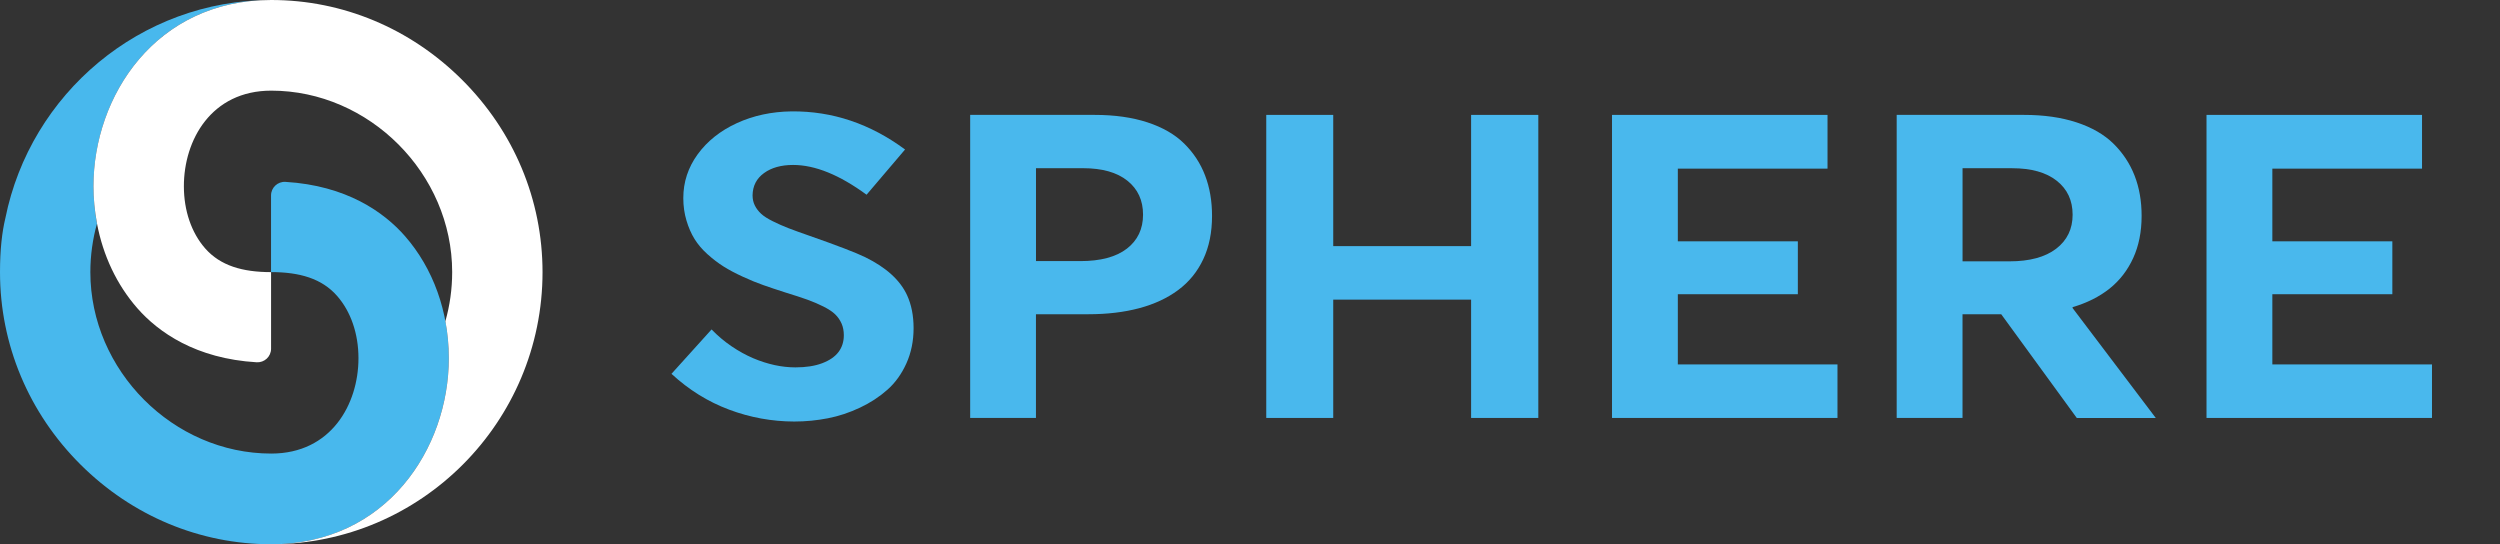 <svg class="header-logo" width="147" height="32" viewBox="0 0 147 32" fill="none" xmlns="http://www.w3.org/2000/svg">
                        <rect x="0" y="0" width="147" height="32" fill="#333333" stroke="none"/>
                        <g clip-path="url(#clip0_3370_15976)">
                            <path d="M42.87 24.086C41.629 23.622 40.5 22.92 39.483 21.981L41.84 19.371C42.204 19.747 42.597 20.078 43.018 20.363C43.44 20.65 43.864 20.882 44.285 21.062C44.706 21.242 45.128 21.375 45.546 21.467C45.965 21.558 46.374 21.602 46.772 21.602C47.391 21.602 47.913 21.521 48.345 21.357C48.777 21.193 49.097 20.973 49.305 20.697C49.513 20.42 49.617 20.091 49.617 19.718C49.617 19.457 49.573 19.225 49.482 19.019C49.391 18.816 49.266 18.636 49.107 18.482C48.949 18.328 48.717 18.174 48.413 18.022C48.108 17.871 47.794 17.735 47.466 17.618C47.138 17.5 46.706 17.36 46.171 17.195C45.69 17.041 45.263 16.898 44.891 16.767C44.519 16.637 44.113 16.472 43.679 16.271C43.245 16.071 42.865 15.872 42.547 15.671C42.23 15.47 41.913 15.23 41.601 14.949C41.288 14.667 41.034 14.369 40.839 14.054C40.644 13.738 40.485 13.375 40.363 12.963C40.24 12.551 40.178 12.112 40.178 11.645C40.178 10.706 40.459 9.85 41.023 9.073C41.588 8.298 42.355 7.687 43.325 7.241C44.298 6.795 45.37 6.565 46.54 6.549C48.938 6.526 51.165 7.272 53.217 8.791L50.954 11.45C49.365 10.283 47.924 9.699 46.634 9.699C45.934 9.699 45.364 9.858 44.925 10.176C44.485 10.495 44.259 10.93 44.251 11.486C44.251 11.708 44.295 11.906 44.386 12.086C44.477 12.266 44.6 12.428 44.753 12.569C44.907 12.713 45.138 12.859 45.442 13.01C45.747 13.161 46.051 13.297 46.355 13.414C46.66 13.532 47.071 13.681 47.588 13.861C49.242 14.44 50.335 14.86 50.871 15.121C52.106 15.726 52.928 16.472 53.337 17.362C53.592 17.918 53.719 18.562 53.719 19.298C53.719 20.05 53.578 20.739 53.298 21.362C53.017 21.986 52.645 22.505 52.179 22.917C51.714 23.33 51.178 23.682 50.564 23.971C49.95 24.261 49.321 24.47 48.678 24.595C48.036 24.72 47.375 24.786 46.701 24.786C45.388 24.783 44.111 24.551 42.87 24.086Z" fill="#49B8ED"></path>
                            <path d="M57.046 6.756H64.376C65.546 6.756 66.581 6.902 67.476 7.197C68.371 7.492 69.091 7.907 69.635 8.447C70.181 8.987 70.59 9.61 70.86 10.32C71.133 11.03 71.268 11.823 71.268 12.697C71.268 13.66 71.097 14.511 70.751 15.244C70.405 15.98 69.913 16.582 69.273 17.057C68.634 17.532 67.869 17.887 66.984 18.122C66.097 18.359 65.106 18.477 64.006 18.477H60.914V24.575H57.046V6.756ZM63.517 15.353C64.716 15.353 65.632 15.108 66.264 14.618C66.896 14.127 67.211 13.462 67.211 12.621C67.211 11.781 66.904 11.116 66.29 10.625C65.676 10.135 64.807 9.89 63.681 9.89H60.916V15.351H63.517V15.353Z" fill="#49B8ED"></path>
                            <path d="M74.456 6.756H78.394V14.472H86.501V6.756H90.453V24.575H86.501V17.618H78.394V24.575H74.456V6.756Z" fill="#49B8ED"></path>
                            <path d="M94.786 6.756H107.458V9.916H98.656V14.19H105.713V17.3H98.656V21.428H108.044V24.575H94.786V6.756Z" fill="#49B8ED"></path>
                            <path d="M122.114 24.575L117.672 18.477H115.396V24.575H111.525V6.756H119.019C120.182 6.756 121.209 6.902 122.104 7.197C122.999 7.492 123.722 7.907 124.271 8.447C124.819 8.987 125.233 9.61 125.511 10.32C125.79 11.03 125.927 11.823 125.927 12.697C125.927 13.629 125.761 14.456 125.431 15.176C125.1 15.899 124.635 16.496 124.042 16.971C123.446 17.444 122.723 17.809 121.867 18.062V18.111L126.76 24.577H122.114V24.575ZM115.398 15.367H118.15C119.339 15.367 120.257 15.119 120.902 14.625C121.547 14.132 121.87 13.464 121.87 12.624C121.87 11.784 121.558 11.119 120.936 10.628C120.314 10.137 119.44 9.892 118.314 9.892H115.398V15.367Z" fill="#49B8ED"></path>
                            <path d="M129.743 6.756H142.415V9.916H133.614V14.19H140.67V17.3H133.614V21.428H143.001V24.575H129.743V6.756Z" fill="#49B8ED"></path>
                            <path d="M23.812 13.882C22.567 12.462 20.362 10.909 16.785 10.694C16.326 10.667 15.937 11.031 15.937 11.492V15.999C17.618 15.999 18.926 16.378 19.821 17.4C20.632 18.325 21.078 19.627 21.078 21.064C21.078 23.764 19.472 26.67 15.95 26.67C10.184 26.67 5.313 21.784 5.313 16.001C5.313 15.013 5.45 14.057 5.702 13.149C5.567 12.438 5.497 11.703 5.497 10.953C5.495 5.642 9.159 0 15.95 0C8.239 0 1.789 5.516 0.317 12.822C0.118 13.643 0 14.691 0 16.001C0 20.261 1.685 24.281 4.742 27.323C7.776 30.34 11.755 32.002 15.949 32.002C22.73 32.002 26.389 26.367 26.389 21.066C26.391 18.333 25.474 15.782 23.812 13.882Z" fill="#48B8ED"></path>
                            <path d="M27.157 4.679C24.123 1.662 20.144 0 15.95 0C9.159 0 5.495 5.642 5.495 10.951C5.495 11.134 5.499 11.315 5.508 11.495C5.51 11.524 5.512 11.552 5.514 11.581C5.522 11.737 5.533 11.895 5.548 12.049C5.55 12.065 5.552 12.082 5.554 12.097C5.571 12.266 5.59 12.436 5.615 12.605C5.615 12.607 5.615 12.611 5.617 12.613C5.641 12.792 5.672 12.969 5.704 13.146C6.059 15.028 6.869 16.745 8.074 18.122C9.317 19.54 11.518 21.089 15.091 21.302C15.55 21.329 15.939 20.965 15.939 20.505V16.001C14.262 16.001 12.958 15.624 12.064 14.606C11.256 13.684 10.812 12.386 10.812 10.953C10.808 8.244 12.417 5.33 15.95 5.33C21.717 5.33 26.588 10.216 26.588 16.001C26.588 17 26.448 17.969 26.189 18.887C26.322 19.593 26.39 20.322 26.39 21.064C26.39 26.366 22.732 32 15.95 32C24.745 32 31.901 24.822 31.901 15.999C31.899 11.741 30.216 7.721 27.157 4.679Z" fill="white"></path>
                        </g>
                        <defs>
                            <clipPath id="clip0_3370_15976">
                                <rect width="147" height="32" fill="white"></rect>
                            </clipPath>
                        </defs>
                    </svg>